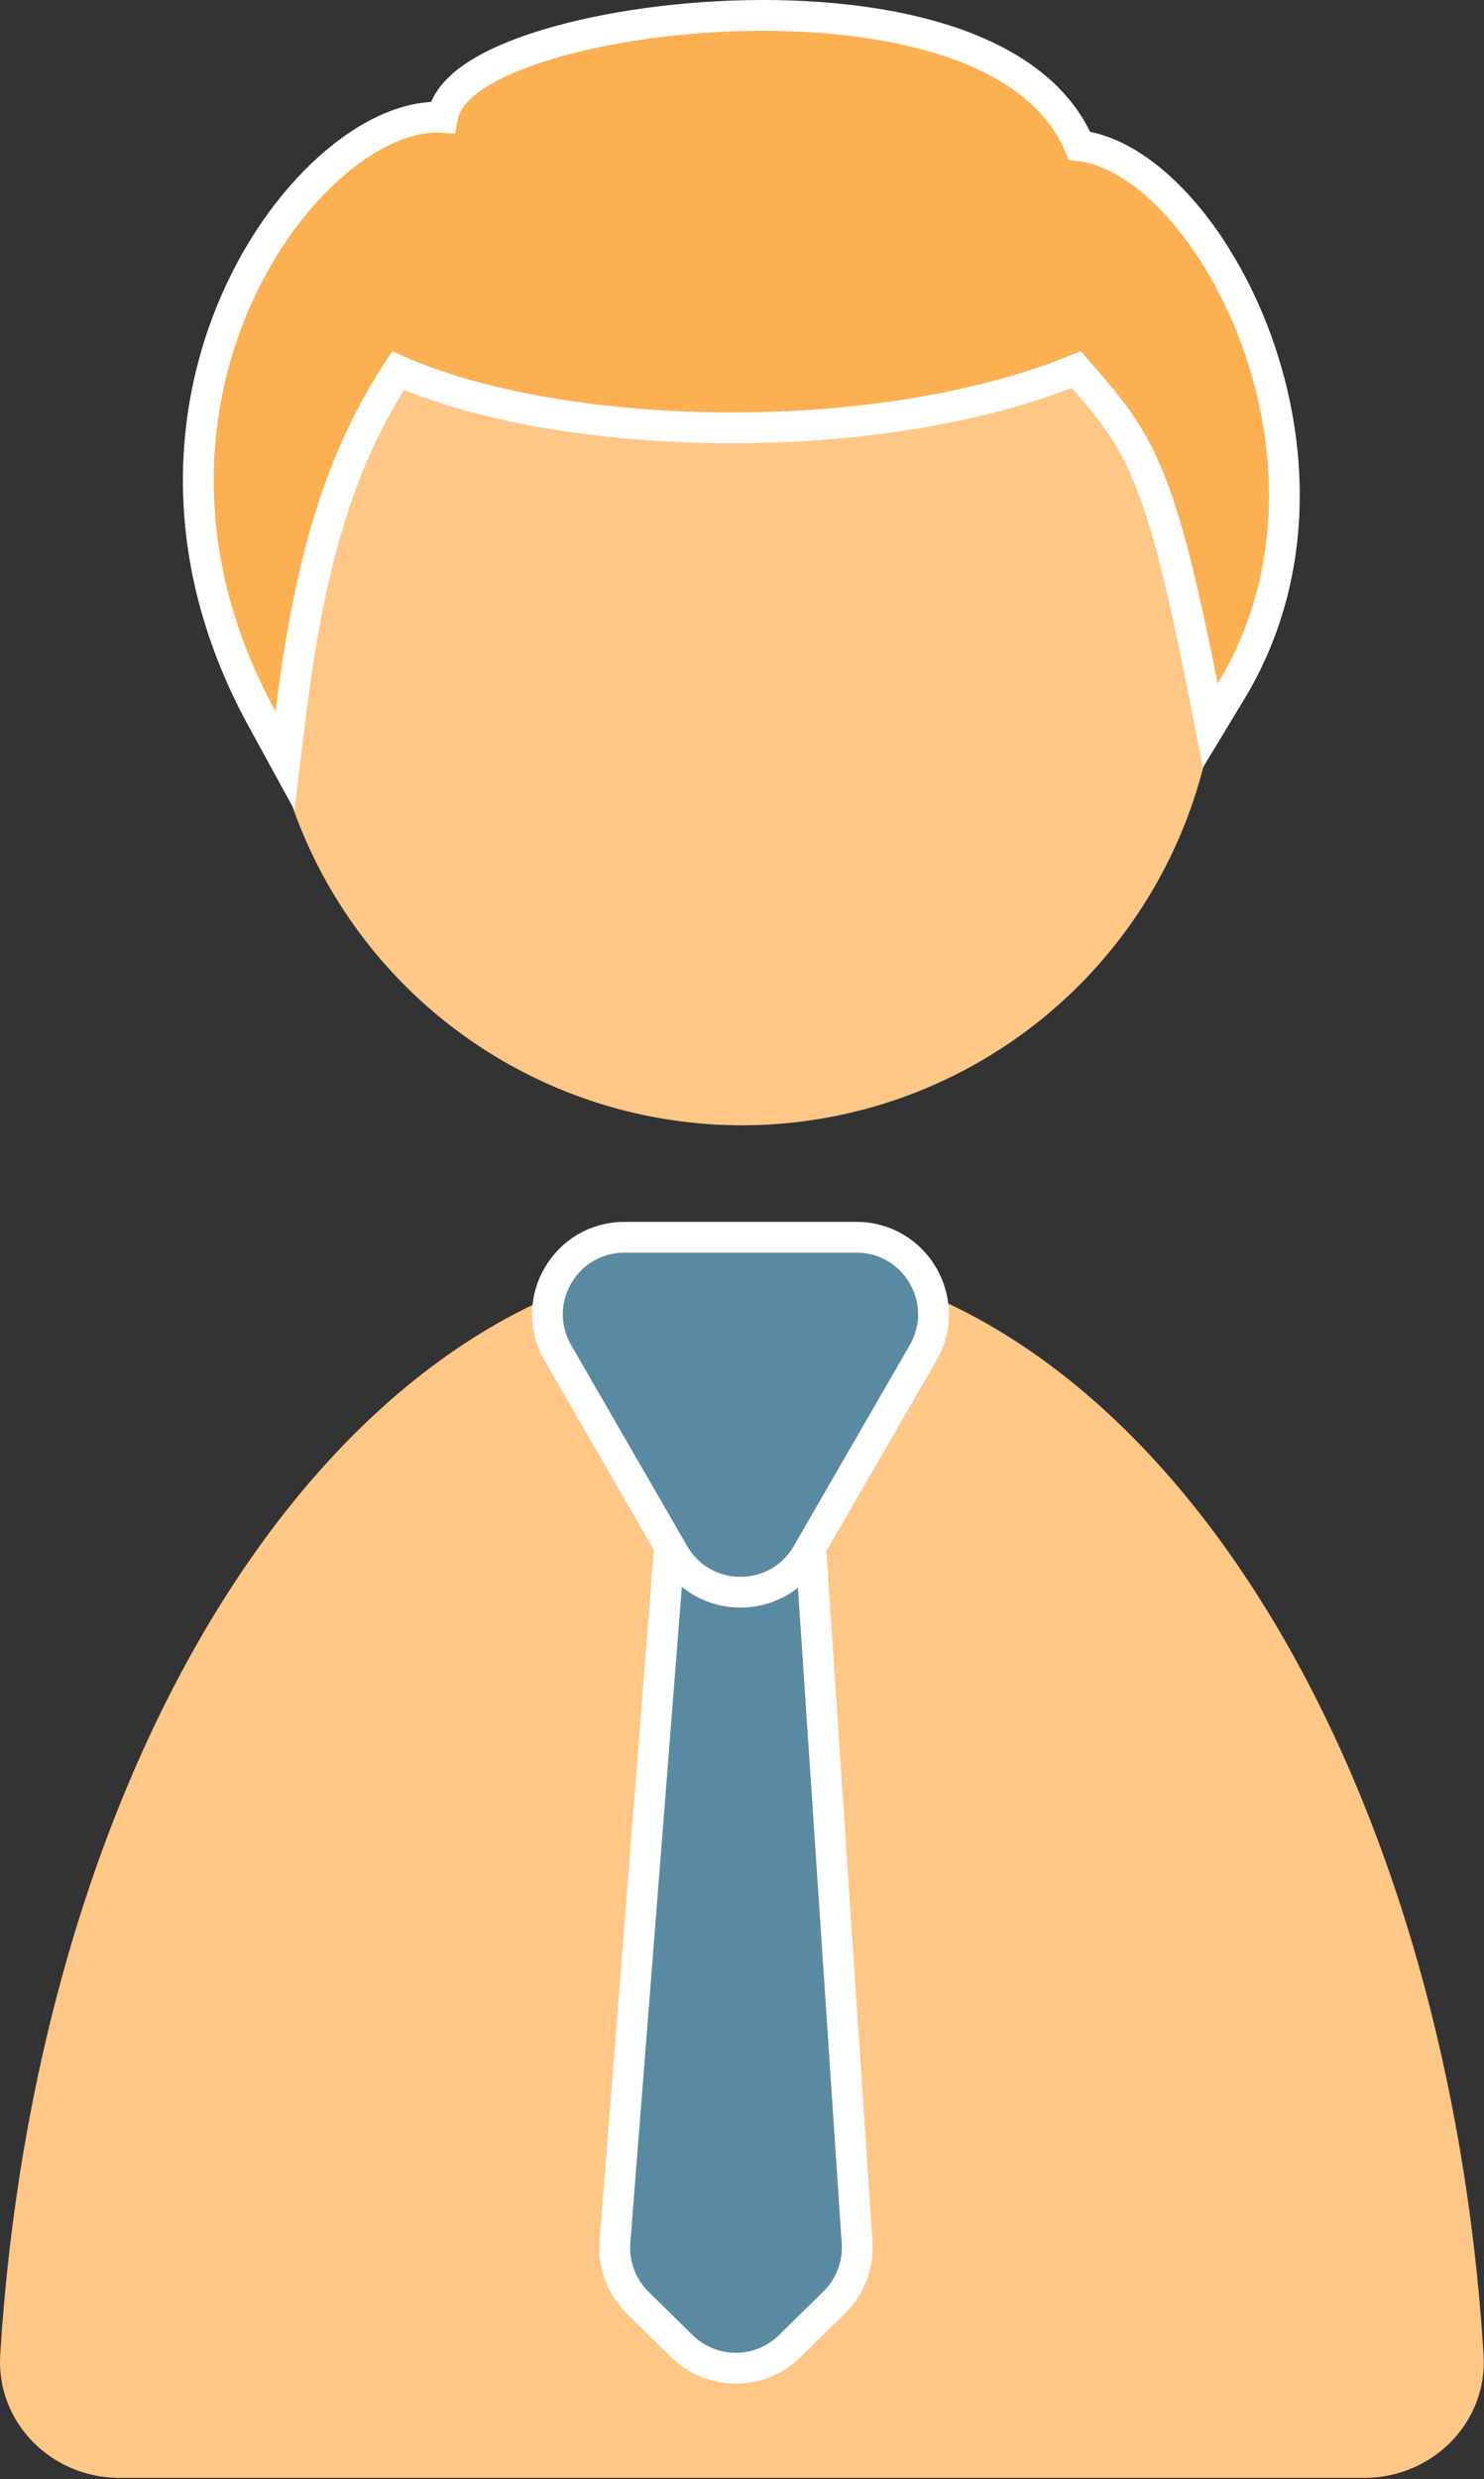 <svg width="482" height="805" viewBox="0 0 482 805" fill="none" xmlns="http://www.w3.org/2000/svg">
<rect x="0" y="0" width="482" height="805" fill="#333333" stroke="none"/>
<path d="M240.968 407.766C305.184 407.766 366.77 449.573 412.177 523.991C451.799 588.926 476.27 674.049 481.863 764.608C483.225 786.657 465.186 804.584 443.094 804.584H38.841C16.75 804.584 -1.289 786.657 0.072 764.608C5.666 674.049 30.137 588.926 69.758 523.991C115.166 449.573 176.752 407.766 240.968 407.766Z" fill="#FFC786"/>
<circle cx="240.969" cy="210.692" r="154.692" fill="#FFC786"/>
<path d="M240.403 478C252.375 478 262.297 487.281 263.095 499.227L278.377 728.113L278.413 728.794C278.682 735.599 276.161 742.222 271.435 747.126L270.955 747.61L256.522 761.792C246.948 771.2 231.691 771.347 221.938 762.233L221.478 761.792L207.146 747.71C201.876 742.531 199.167 735.287 199.745 727.921L217.73 498.961L217.781 498.408C218.97 486.845 228.719 478 240.403 478Z" fill="#598AA1" stroke="white" stroke-width="10"/>
<path d="M261.923 504.888C252.154 521.166 228.397 521.036 218.85 504.5L181.178 439.25L180.956 438.858C171.743 422.259 183.733 401.75 202.828 401.75L278.172 401.75C297.417 401.75 309.445 422.583 299.822 439.25L262.15 504.5L261.923 504.888Z" fill="#598AA1" stroke="white" stroke-width="10"/>
<path d="M233.282 5.39C257.941 4.082 284.105 5.955 305.731 12.655C326.016 18.94 343.292 29.817 350.595 47.303C361.042 48.574 371.527 55.312 380.7 64.827C391.049 75.563 400.409 90.505 407.046 107.677C420.304 141.976 423.045 186.16 399.777 224.59L393.094 235.628L390.595 222.969C383.162 185.327 377.786 165.336 371.608 151.57C365.957 138.977 359.601 131.482 349.599 120.004C316.187 133.579 273.702 139.364 233.347 138.897C193.73 138.44 155.459 131.948 129.284 120.341C111.844 147.132 101.108 177.98 94.462 231.615L92.556 247.001L85.113 233.4C55.246 178.816 61.494 126.938 79.978 90.481C89.191 72.309 101.508 57.837 114.062 48.75C123.699 41.774 134.192 37.507 143.706 38.114C143.762 37.802 143.826 37.489 143.905 37.178C144.689 34.081 146.506 31.392 148.759 29.104C153.197 24.596 160.189 20.777 168.409 17.607C185.005 11.208 208.628 6.697 233.282 5.39Z" fill="#FCB052" stroke="white" stroke-width="10"/>
</svg>
